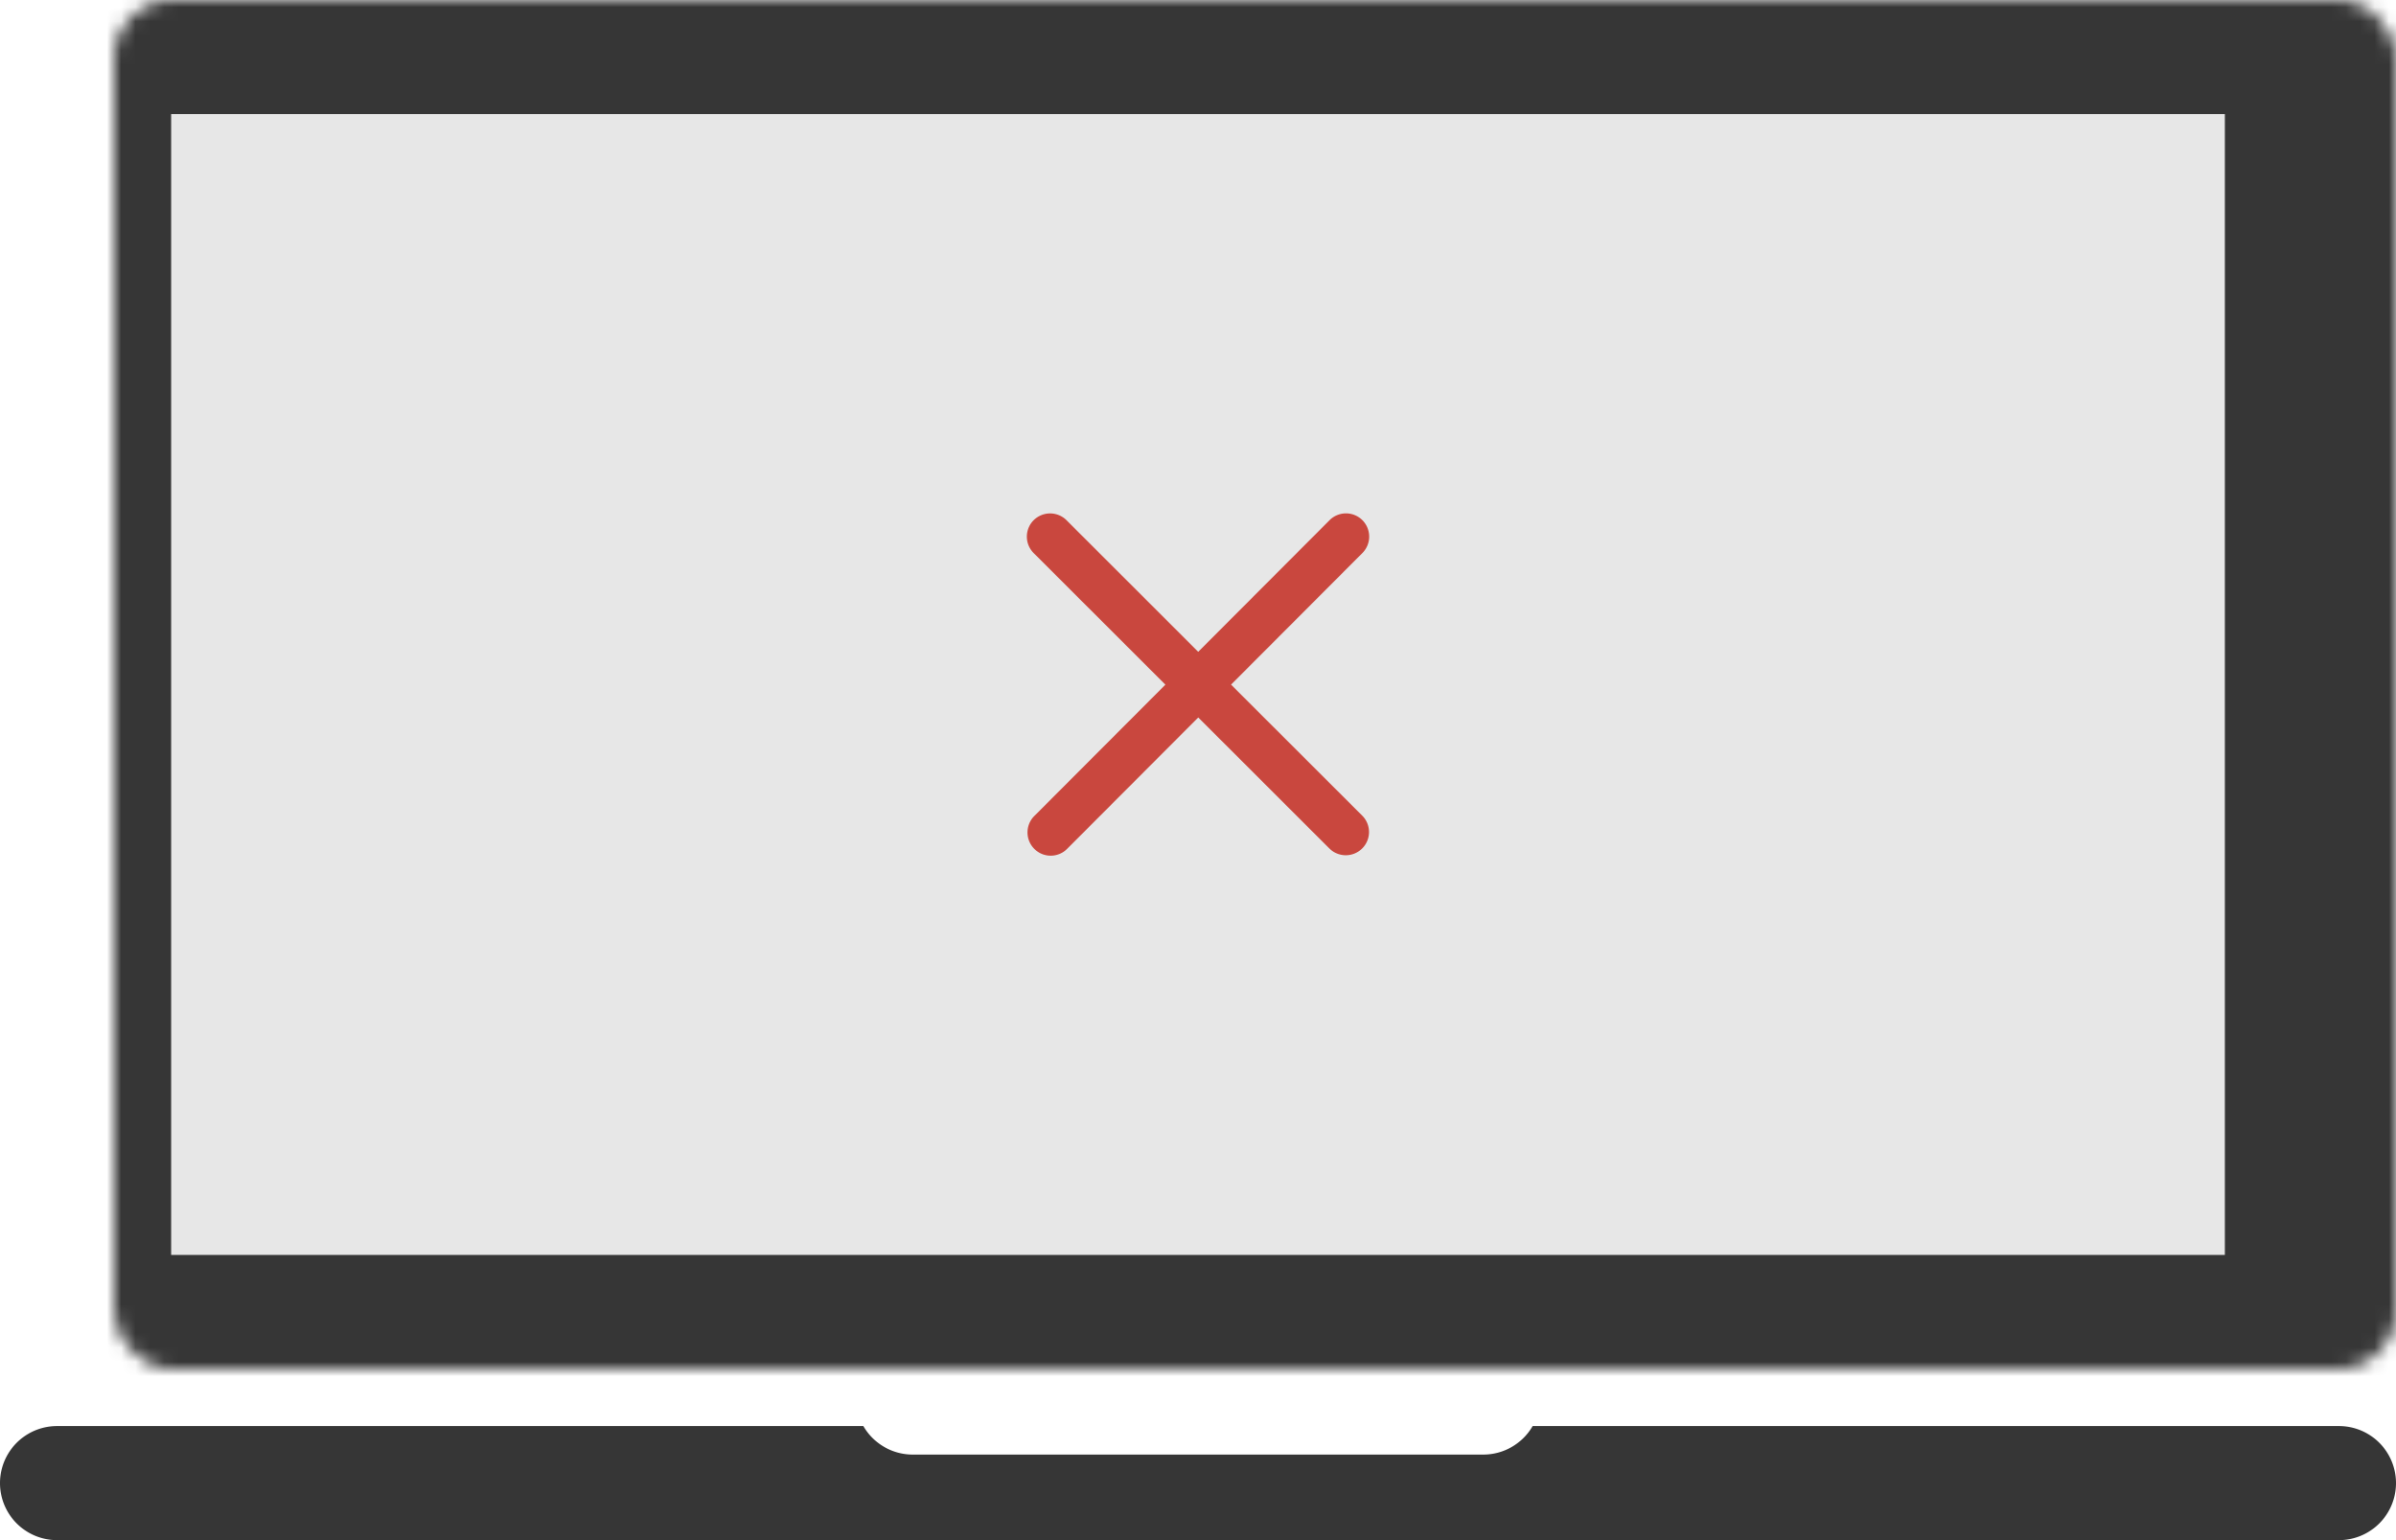 <svg width="168" height="108" fill="none" xmlns="http://www.w3.org/2000/svg"><path fill-rule="evenodd" clip-rule="evenodd" d="M60.535 100H4a4 4 0 0 0 0 8h160a4 4 0 0 0 0-8h-56.535a3.998 3.998 0 0 1-3.465 2H64a3.998 3.998 0 0 1-3.465-2z" fill="#363636"/><mask id="a" fill="#fff"><rect x="4" width="160" height="96" rx="4"/></mask><rect x="4" width="160" height="96" rx="4" fill="#E7E7E7" stroke="#363636" stroke-width="16" mask="url(#a)"/><path fill-rule="evenodd" clip-rule="evenodd" d="M95.526 36.477a1.624 1.624 0 0 0-2.3 0l-9.211 9.23-9.234-9.227a1.63 1.63 0 0 0-2.304 0 1.627 1.627 0 0 0 0 2.302l9.237 9.229-9.192 9.21a1.632 1.632 0 0 0 0 2.305 1.624 1.624 0 0 0 2.3 0l9.196-9.214 9.192 9.184a1.63 1.63 0 0 0 2.303 0 1.626 1.626 0 0 0 0-2.302l-9.195-9.186 9.208-9.226a1.632 1.632 0 0 0 0-2.305z" fill="#C9473E"/></svg>